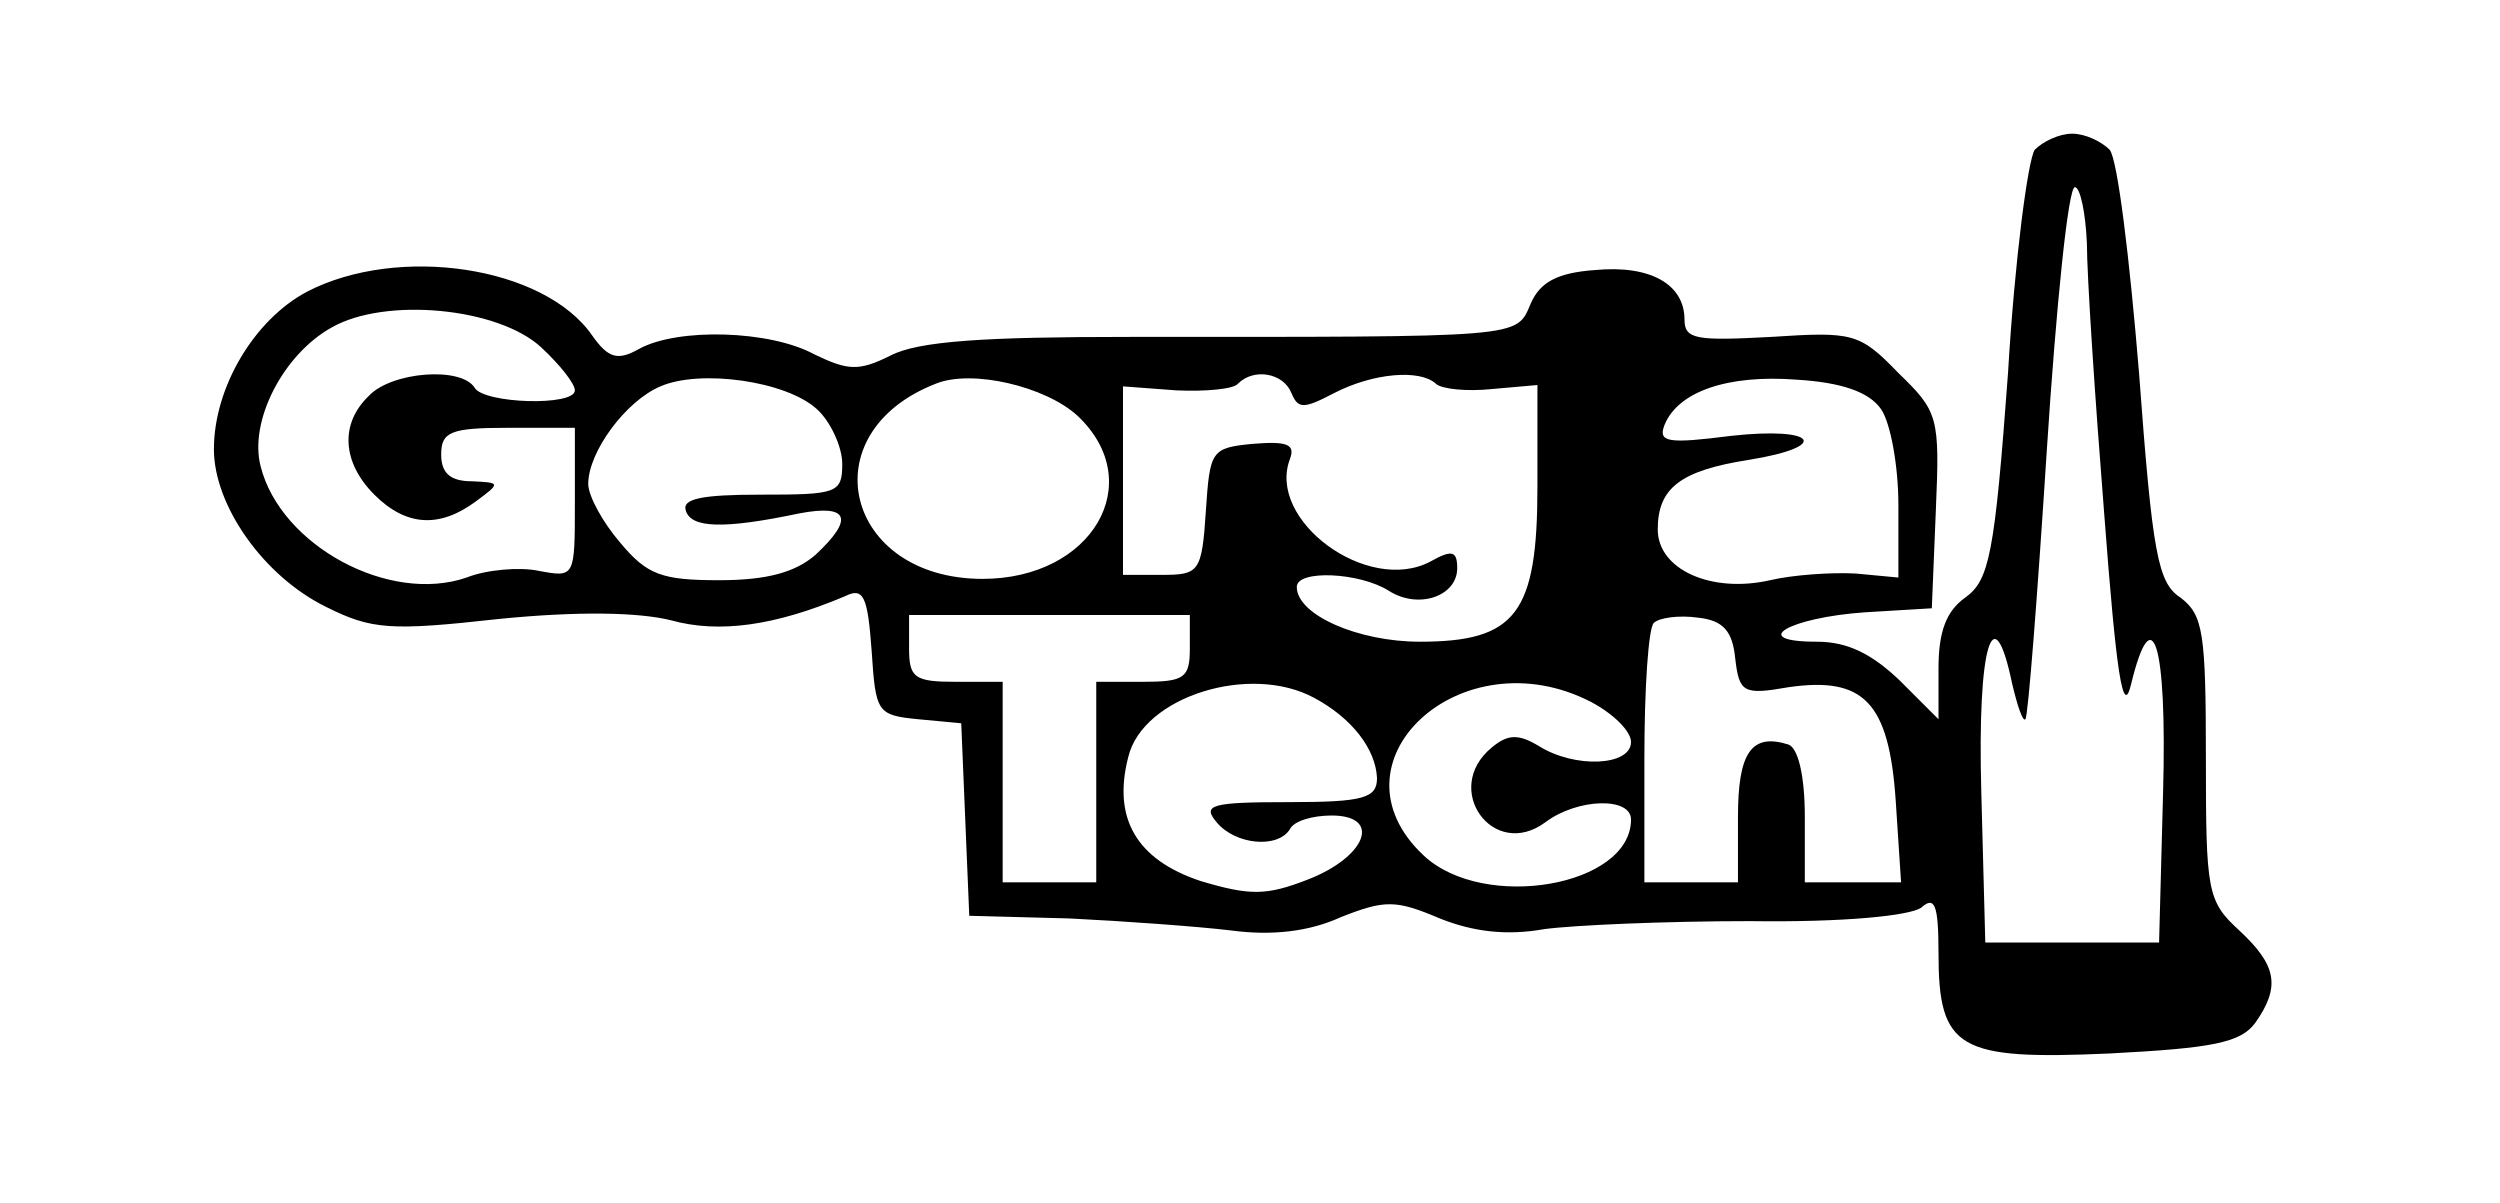 <?xml version="1.0" standalone="no"?>
<!DOCTYPE svg PUBLIC "-//W3C//DTD SVG 20010904//EN"
 "http://www.w3.org/TR/2001/REC-SVG-20010904/DTD/svg10.dtd">
<svg version="1.0" xmlns="http://www.w3.org/2000/svg"
 width="187pt" height="90pt" viewBox="0 0 187 90"
 preserveAspectRatio="xMidYMid meet">
<g transform="translate(0,90) scale(0.1,-0.1)"
fill="#000000" stroke="none">
<path d="M1522 788 c-5 -7 -15 -82 -20 -167 -10 -136 -14 -155 -32 -168 -14
-10 -20 -25 -20 -53 l0 -38 -29 29 c-21 20 -39 29 -62 29 -52 0 -21 18 36 22
l50 3 3 73 c3 70 2 74 -28 103 -29 30 -34 31 -95 27 -56 -3 -65 -2 -65 13 0
26 -25 41 -67 37 -28 -2 -41 -9 -48 -25 -11 -26 -4 -25 -300 -25 -108 0 -158
-3 -179 -14 -24 -12 -32 -11 -57 1 -33 18 -102 20 -131 4 -16 -9 -23 -7 -35
10 -36 52 -145 68 -213 33 -40 -21 -70 -72 -70 -118 0 -42 37 -95 84 -118 34
-17 48 -18 129 -9 60 6 105 5 129 -1 36 -10 78 -4 130 18 14 7 17 0 20 -41 3
-46 4 -48 35 -51 l32 -3 3 -72 3 -72 75 -2 c41 -2 96 -6 121 -9 30 -4 58 -1
82 10 33 13 41 13 74 -1 25 -10 50 -13 78 -8 22 3 91 6 154 6 70 -1 119 4 128
10 10 9 13 3 13 -34 0 -72 15 -80 128 -75 77 4 98 8 109 23 19 27 16 43 -12
69 -24 22 -25 29 -25 129 0 94 -2 107 -19 120 -17 11 -21 33 -31 168 -7 85
-16 160 -22 167 -6 6 -18 12 -28 12 -10 0 -22 -6 -28 -12z m39 -70 c0 -24 6
-115 13 -203 9 -119 14 -152 20 -127 16 66 27 31 24 -80 l-3 -113 -65 0 -65 0
-3 113 c-3 109 9 148 23 81 4 -17 8 -29 10 -27 2 2 9 92 16 201 7 108 16 197
21 197 4 0 8 -19 9 -42z m-1156 -78 c14 -13 25 -27 25 -32 0 -12 -68 -10 -75
2 -10 16 -62 12 -79 -6 -22 -21 -20 -50 4 -74 24 -24 49 -25 76 -5 19 14 18
14 -3 15 -16 0 -23 6 -23 20 0 17 7 20 50 20 l50 0 0 -56 c0 -56 0 -56 -27
-51 -14 3 -39 1 -54 -5 -58 -20 -139 24 -154 83 -9 34 17 84 53 104 40 23 125
15 157 -15z m206 -46 c10 -9 19 -28 19 -41 0 -22 -4 -23 -61 -23 -44 0 -59 -3
-56 -12 4 -13 28 -14 85 -2 37 7 41 -4 12 -31 -15 -13 -36 -19 -72 -19 -43 0
-54 4 -74 28 -13 15 -24 35 -24 44 0 24 28 62 54 73 30 13 94 4 117 -17z m195
-5 c53 -50 11 -122 -71 -122 -103 0 -130 109 -35 146 27 11 82 -2 106 -24z
m160 17 c5 -12 9 -12 32 0 29 15 64 18 76 7 4 -4 23 -6 42 -4 l34 3 0 -76 c0
-95 -16 -116 -88 -116 -46 0 -92 20 -92 41 0 13 47 11 69 -3 22 -14 51 -4 51
17 0 13 -4 14 -20 5 -47 -25 -123 31 -105 77 4 11 -3 13 -28 11 -31 -3 -32 -5
-35 -50 -3 -46 -5 -48 -33 -48 l-29 0 0 70 0 71 40 -3 c22 -1 43 1 46 5 12 12
34 8 40 -7z m441 -12 c7 -10 13 -42 13 -72 l0 -54 -32 3 c-18 1 -47 -1 -64 -5
-44 -10 -84 8 -84 38 0 31 17 44 68 52 62 10 51 25 -13 18 -47 -6 -55 -5 -50
8 10 25 47 38 99 34 33 -2 54 -9 63 -22z m-517 -179 c0 -22 -4 -25 -35 -25
l-35 0 0 -75 0 -75 -35 0 -35 0 0 75 0 75 -35 0 c-31 0 -35 3 -35 25 l0 25
105 0 105 0 0 -25z m408 -8 c3 -25 6 -27 40 -21 56 8 75 -11 80 -85 l4 -61
-36 0 -36 0 0 49 c0 31 -5 51 -12 54 -28 9 -38 -6 -38 -54 l0 -49 -35 0 -35 0
0 93 c0 52 3 97 7 101 4 4 19 6 33 4 19 -2 26 -10 28 -31z m-315 -29 c28 -15
46 -38 47 -60 0 -15 -10 -18 -66 -18 -58 0 -65 -2 -54 -15 14 -17 46 -20 55
-5 3 6 17 10 31 10 38 0 26 -31 -18 -48 -31 -12 -43 -12 -80 -1 -48 16 -66 47
-54 93 11 45 91 70 139 44z m207 -3 c17 -9 30 -22 30 -30 0 -18 -42 -20 -69
-3 -15 9 -23 9 -35 -1 -38 -31 1 -85 40 -56 24 18 64 19 64 2 0 -50 -110 -69
-155 -27 -75 70 28 165 125 115z"/>
</g>
</svg>
